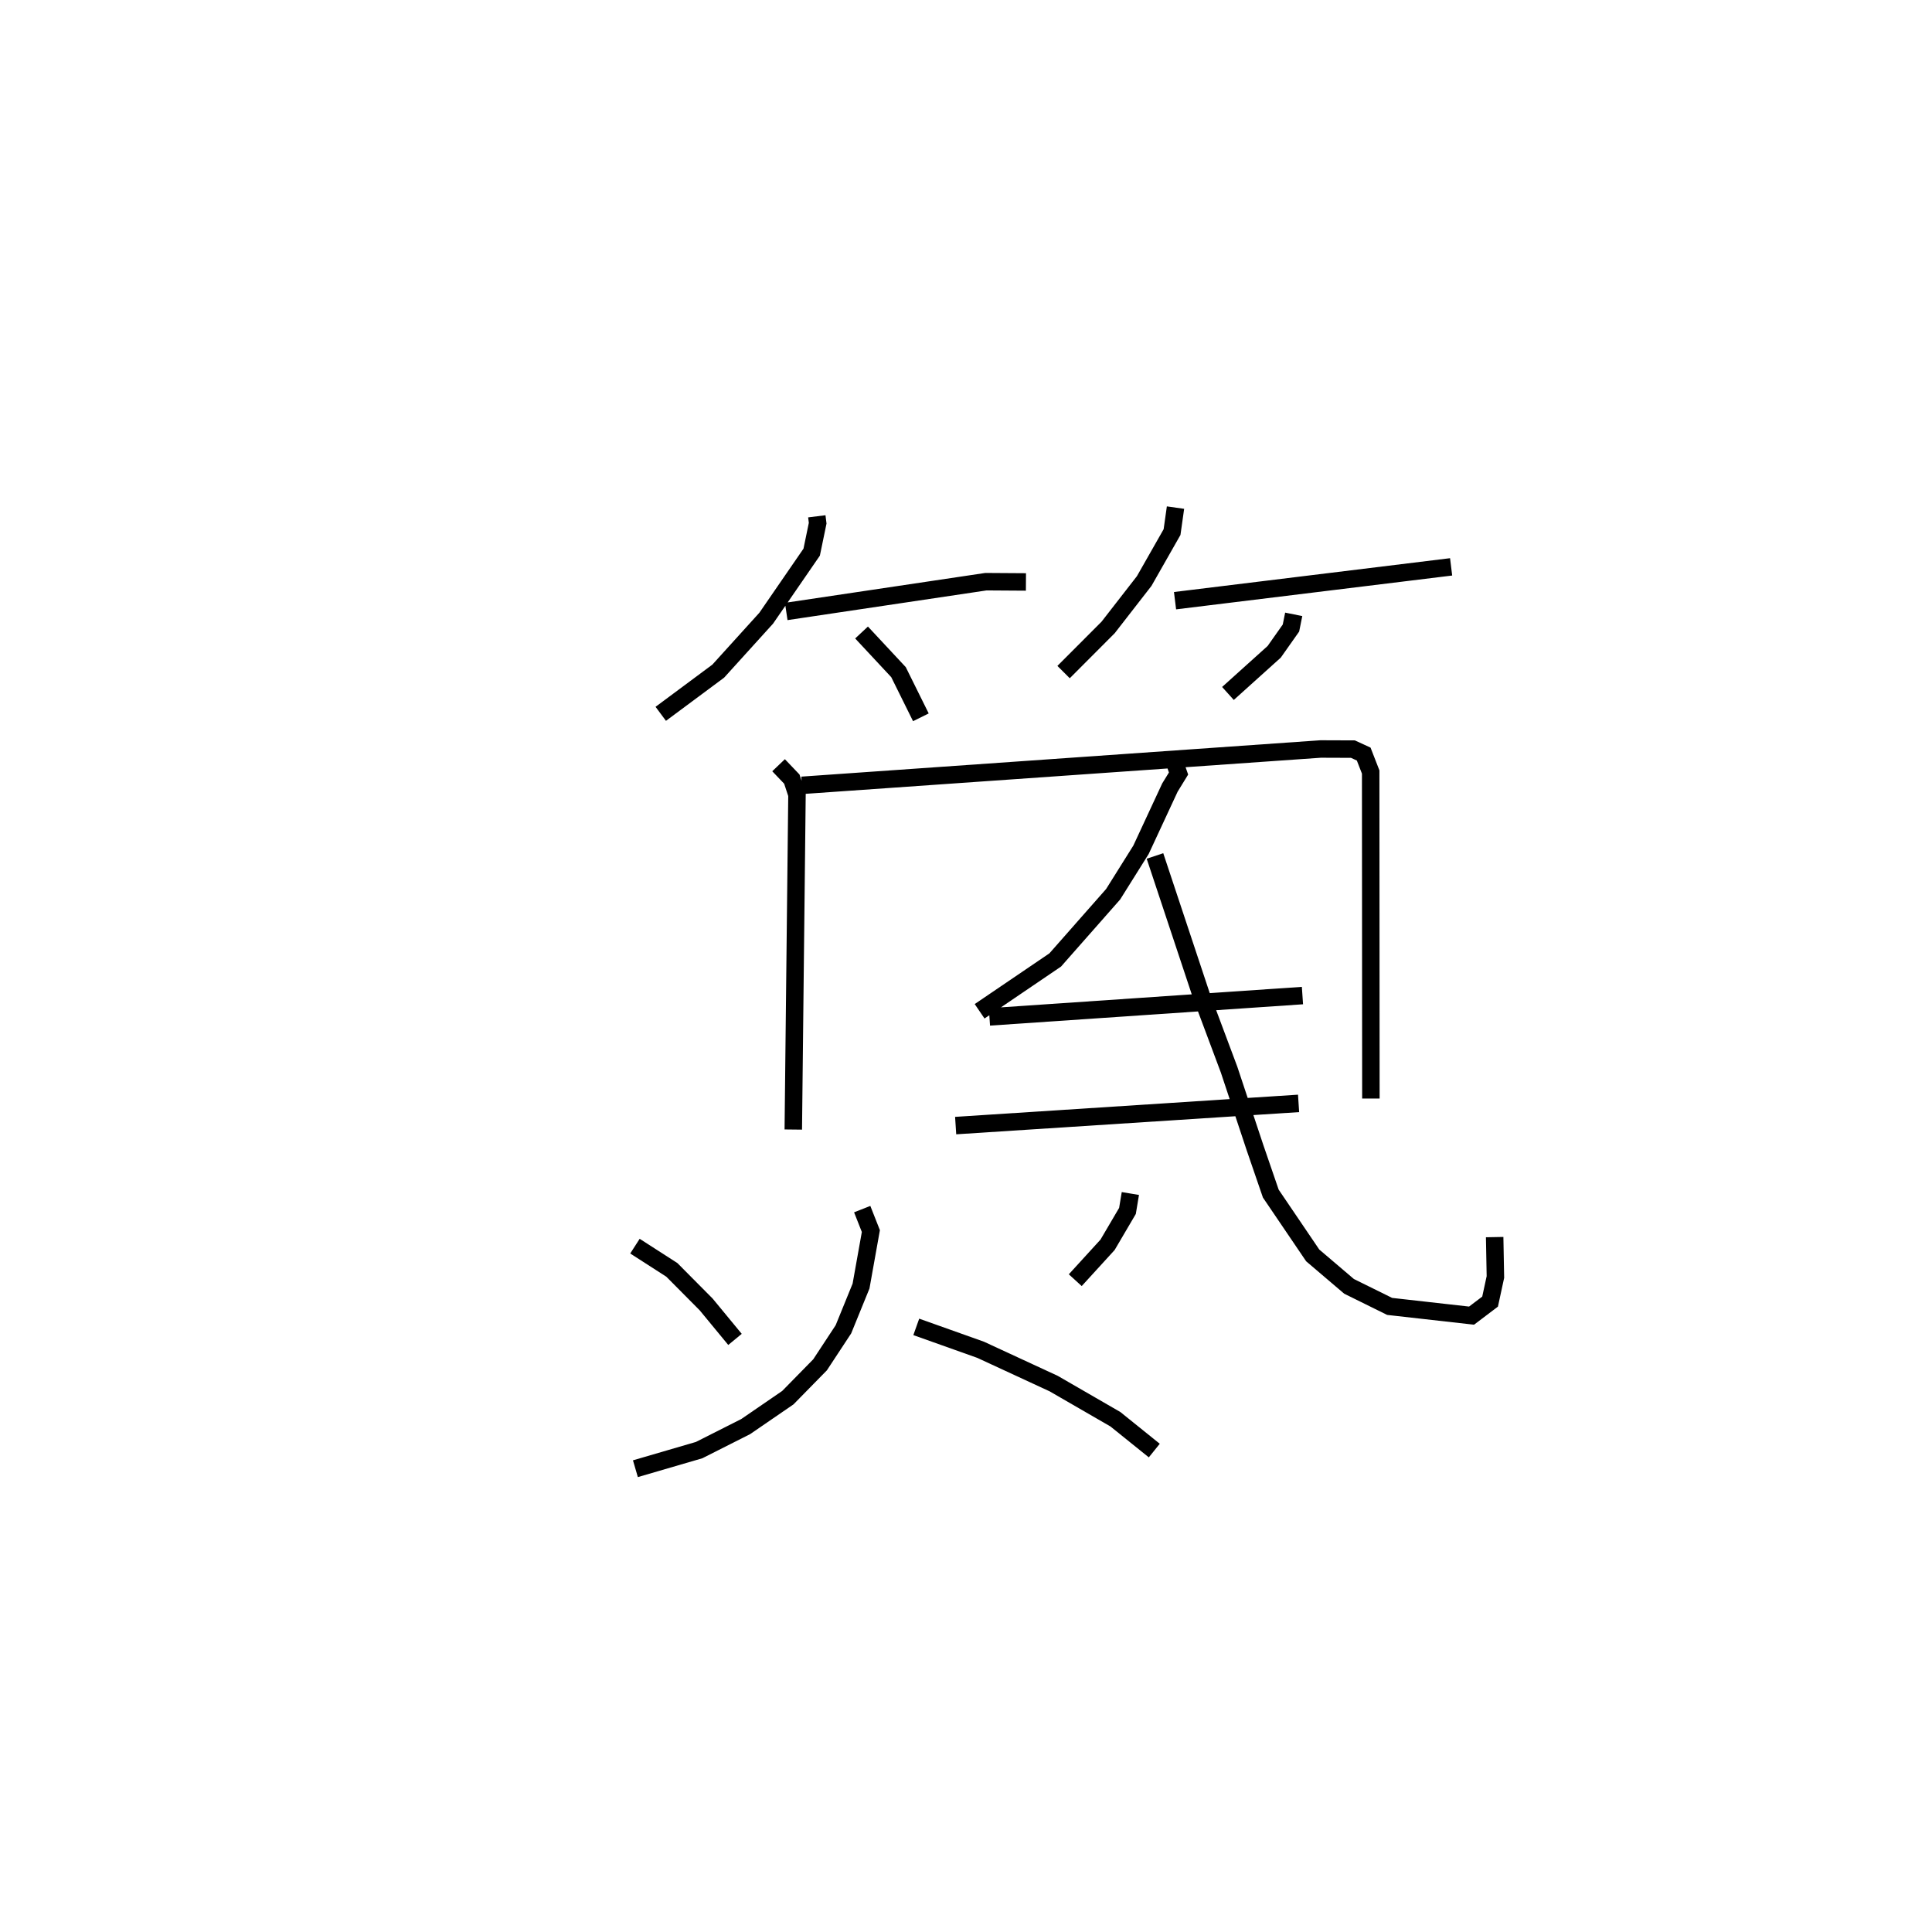 <?xml version="1.0" encoding="utf-8" ?>
<svg baseProfile="full" height="109.096" version="1.1" width="110.629" xmlns="http://www.w3.org/2000/svg" xmlns:ev="http://www.w3.org/2001/xml-events" xmlns:xlink="http://www.w3.org/1999/xlink"><defs /><rect fill="white" height="109.096" width="110.629" x="0" y="0" /><path d="M25,25 m0.0,0.0 m21.772,4.564 l0.049,0.395 -0.343,1.657 l-2.603,3.781 -2.747,3.032 l-3.292,2.445 m7.185,-5.861 l11.436,-1.706 2.29,0.015 m-9.413,2.895 l2.116,2.27 1.281,2.586 m14.58,-12.008 l-0.198,1.402 -1.595,2.803 l-2.066,2.658 -2.55,2.555 m6.382,-4.088 l15.809,-1.937 m-9.013,2.719 l-0.158,0.784 -0.96,1.361 l-2.648,2.385 m-25.732,4.109 l0.759,0.795 0.295,0.893 l-0.211,19.173 m0.494,-19.709 l29.704,-2.081 1.847,0.007 l0.617,0.284 0.4,1.027 l0.012,18.696 m-11.197,-19.133 l0.183,0.524 -0.493,0.802 l-1.656,3.563 -1.597,2.548 l-3.316,3.762 -4.329,2.939 m10.041,-8.894 l2.65,7.975 1.593,4.258 l1.485,4.469 0.904,2.631 l2.4,3.539 2.082,1.773 l2.324,1.148 4.69,0.528 l1.061,-0.803 0.305,-1.409 l-0.043,-2.285 m-28.93,-12.609 l17.924,-1.221 m-19.858,7.445 l19.636,-1.271 m-38,8.174 l2.113,1.359 1.964,1.978 l1.652,2.003 m22.639,-8.354 l-0.166,0.998 -1.14,1.94 l-1.849,2.025 m-12.2,-4.069 l0.496,1.257 -0.563,3.149 l-1.008,2.475 -1.338,2.034 l-1.845,1.881 -2.414,1.656 l-2.667,1.347 -3.648,1.065 m16.083,-8.121 l3.686,1.312 4.182,1.935 l3.535,2.042 2.226,1.793 " fill="none" stroke="black" stroke-width="1" /></svg>